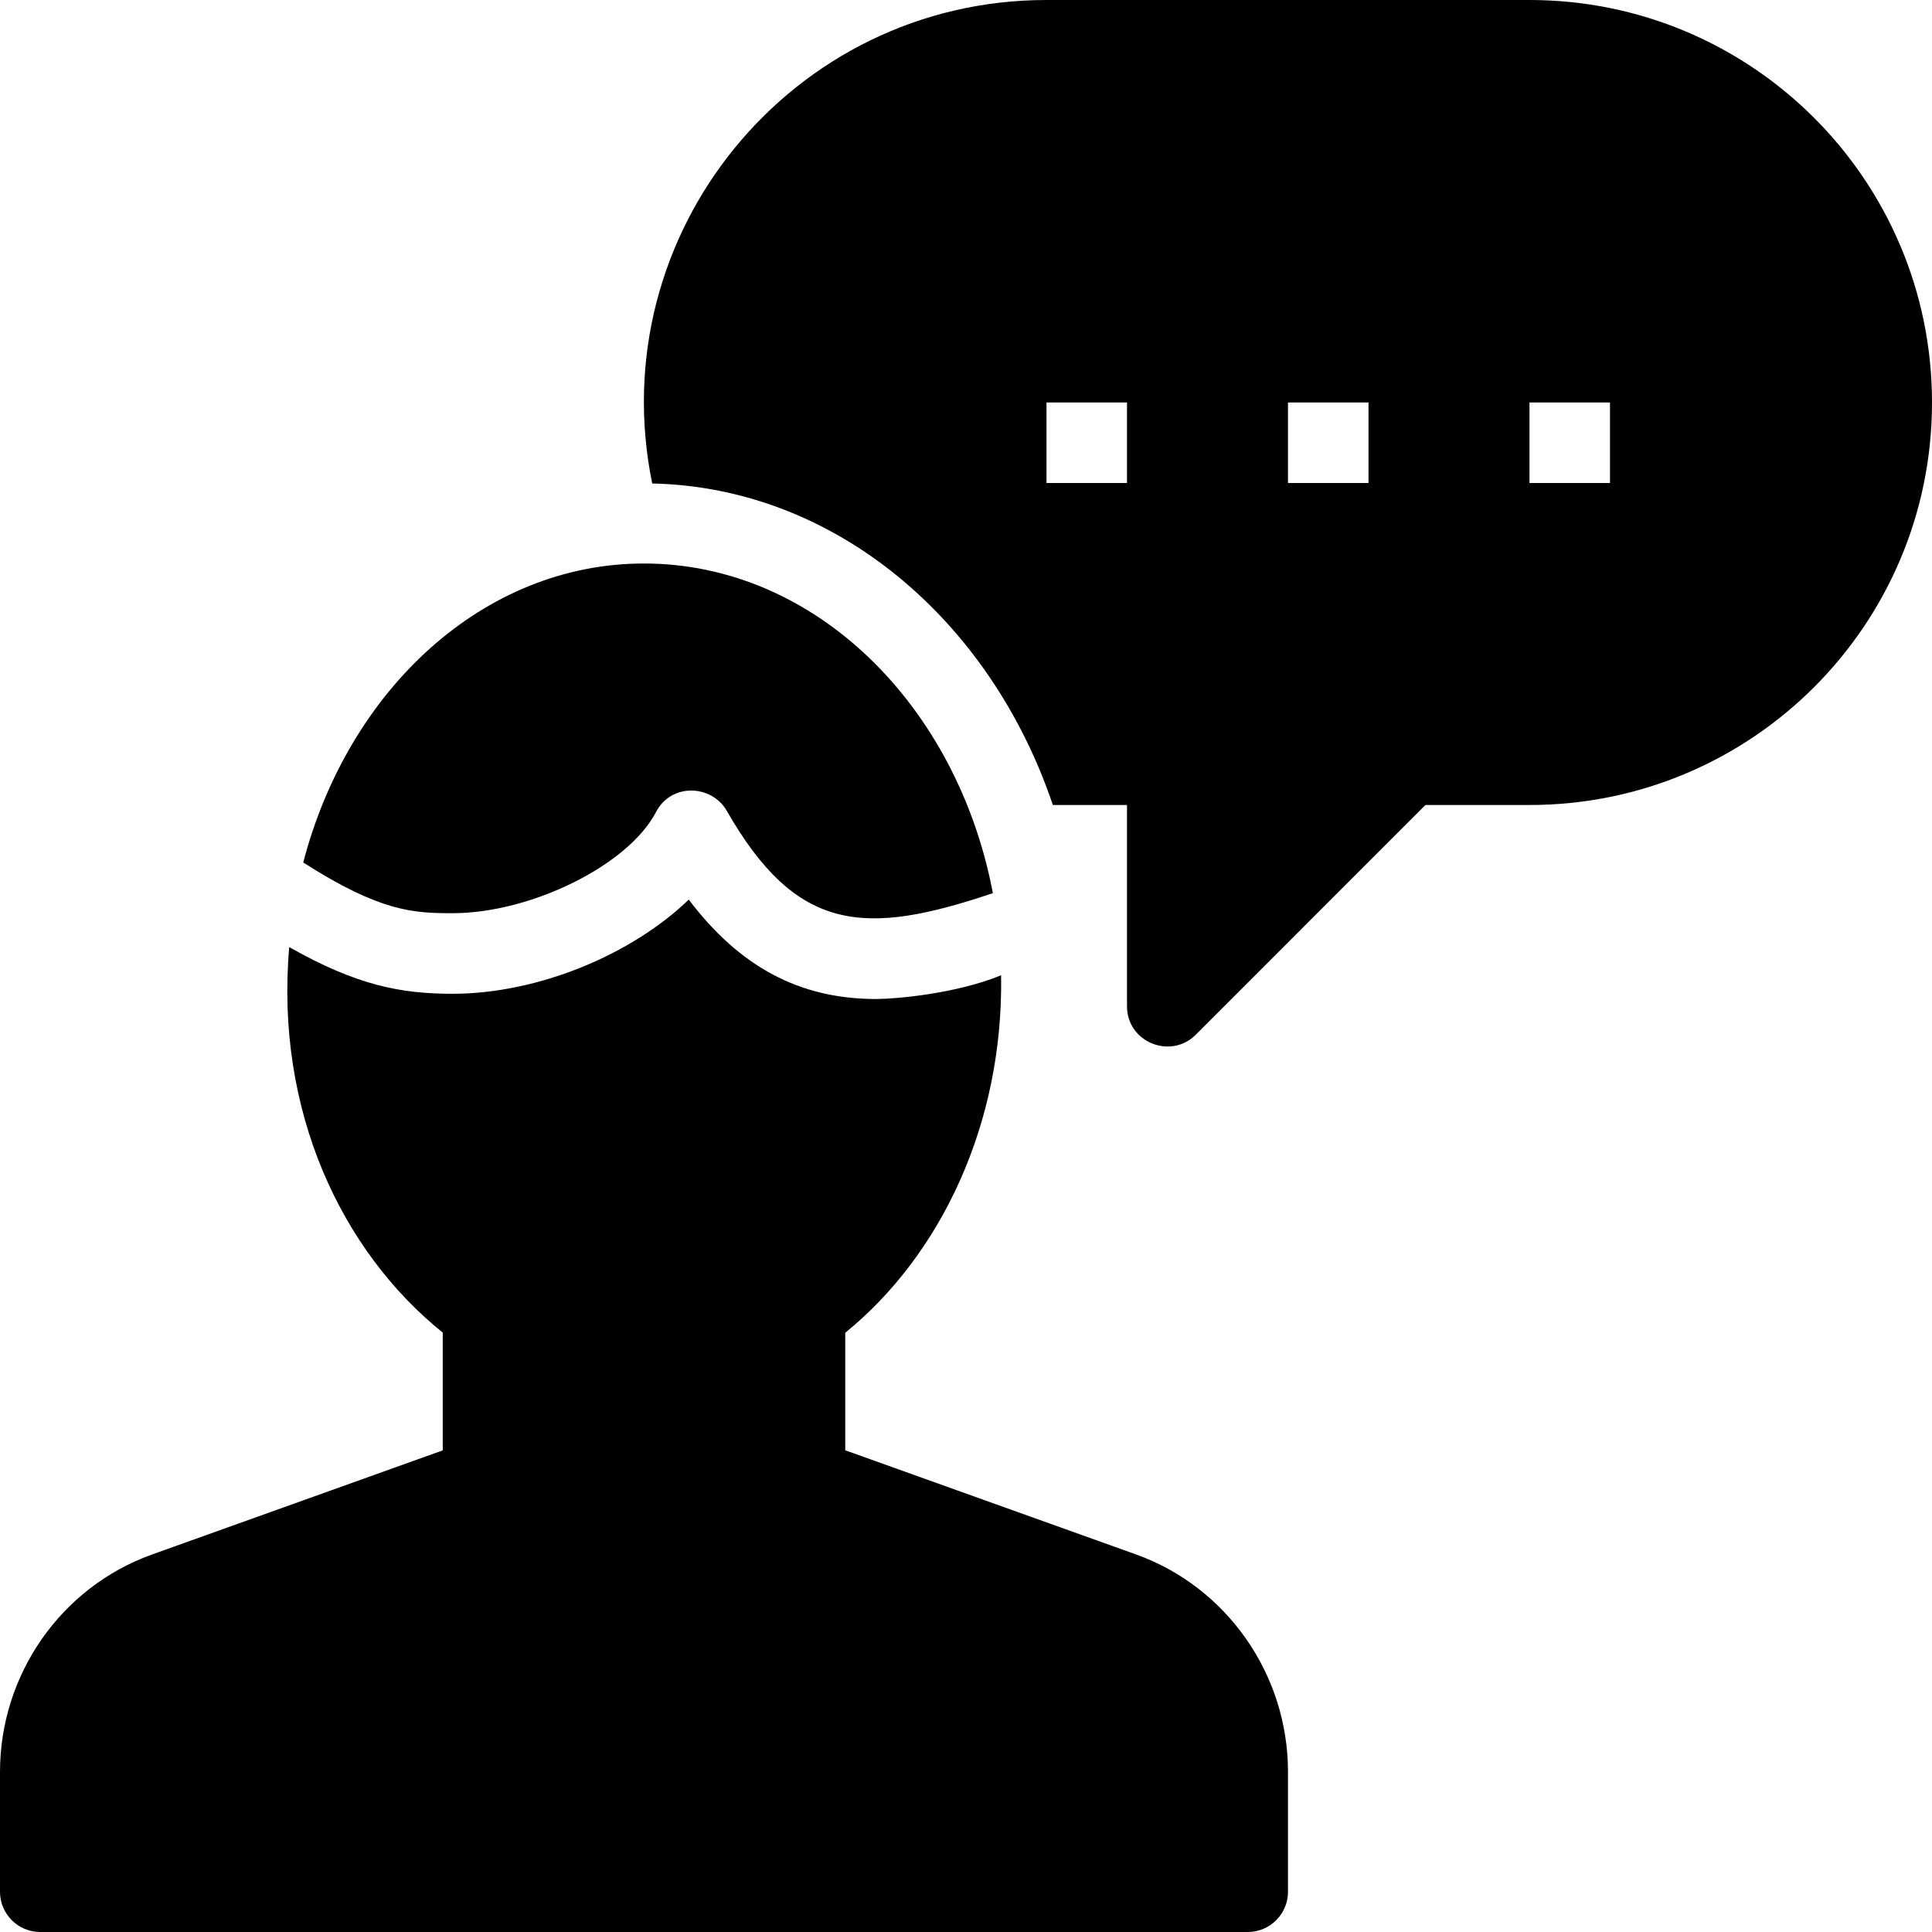 <?xml version="1.0" encoding="utf-8"?>
<!-- Generator: Adobe Illustrator 19.2.1, SVG Export Plug-In . SVG Version: 6.00 Build 0)  -->
<svg version="1.1" xmlns="http://www.w3.org/2000/svg" xmlns:xlink="http://www.w3.org/1999/xlink" x="0px" y="0px" width="24px"
	 height="24px" viewBox="0 0 24 24" enable-background="new 0 0 24 24" xml:space="preserve">
<g id="Filled_Icons_1_">
	<g id="Filled_Icons">
		<g>
			<path d="M19,0h-6C9.838,0,7.467,2.899,8.102,6.006c2.27,0.048,4.201,1.693,4.977,3.994H14v2.5c0,0.448,0.543,0.665,0.854,0.354
				L17.707,10H19c2.762,0,5-2.238,5-5S21.762,0,19,0z M14,6h-1V5h1V6z M17,6h-1V5h1V6z M20,6h-1V5h1V6z"/>
			<g>
				<path d="M5.621,11.344c0.981,0,2.186-0.599,2.528-1.256c0.19-0.367,0.692-0.34,0.878-0.018c0.87,1.521,1.715,1.562,3.307,1.025
					C11.89,8.756,10.119,7,8,7c-1.999,0-3.675,1.572-4.233,3.714C4.724,11.327,5.139,11.344,5.621,11.344z"/>
				<path d="M14.11,19.309l-3.61-1.293v-1.46c1.186-0.964,1.966-2.593,1.936-4.441c-0.554,0.229-1.309,0.295-1.553,0.295
					c-0.948,0-1.694-0.398-2.327-1.235c-0.707,0.683-1.871,1.17-2.935,1.17c-0.642,0-1.191-0.105-2.028-0.58
					c-0.178,2.037,0.653,3.781,1.907,4.789v1.463l-3.61,1.293C0.76,19.714,0,20.8,0,22.012V23.5C0,23.776,0.224,24,0.5,24h15
					c0.276,0,0.5-0.224,0.5-0.5v-1.488C16,20.8,15.241,19.714,14.11,19.309z"/>
			</g>
		</g>
	</g>
	<g id="New_icons">
	</g>
</g>
<g id="Invisible_Shape">
	<rect fill="none" width="24" height="24"/>
</g>
</svg>
